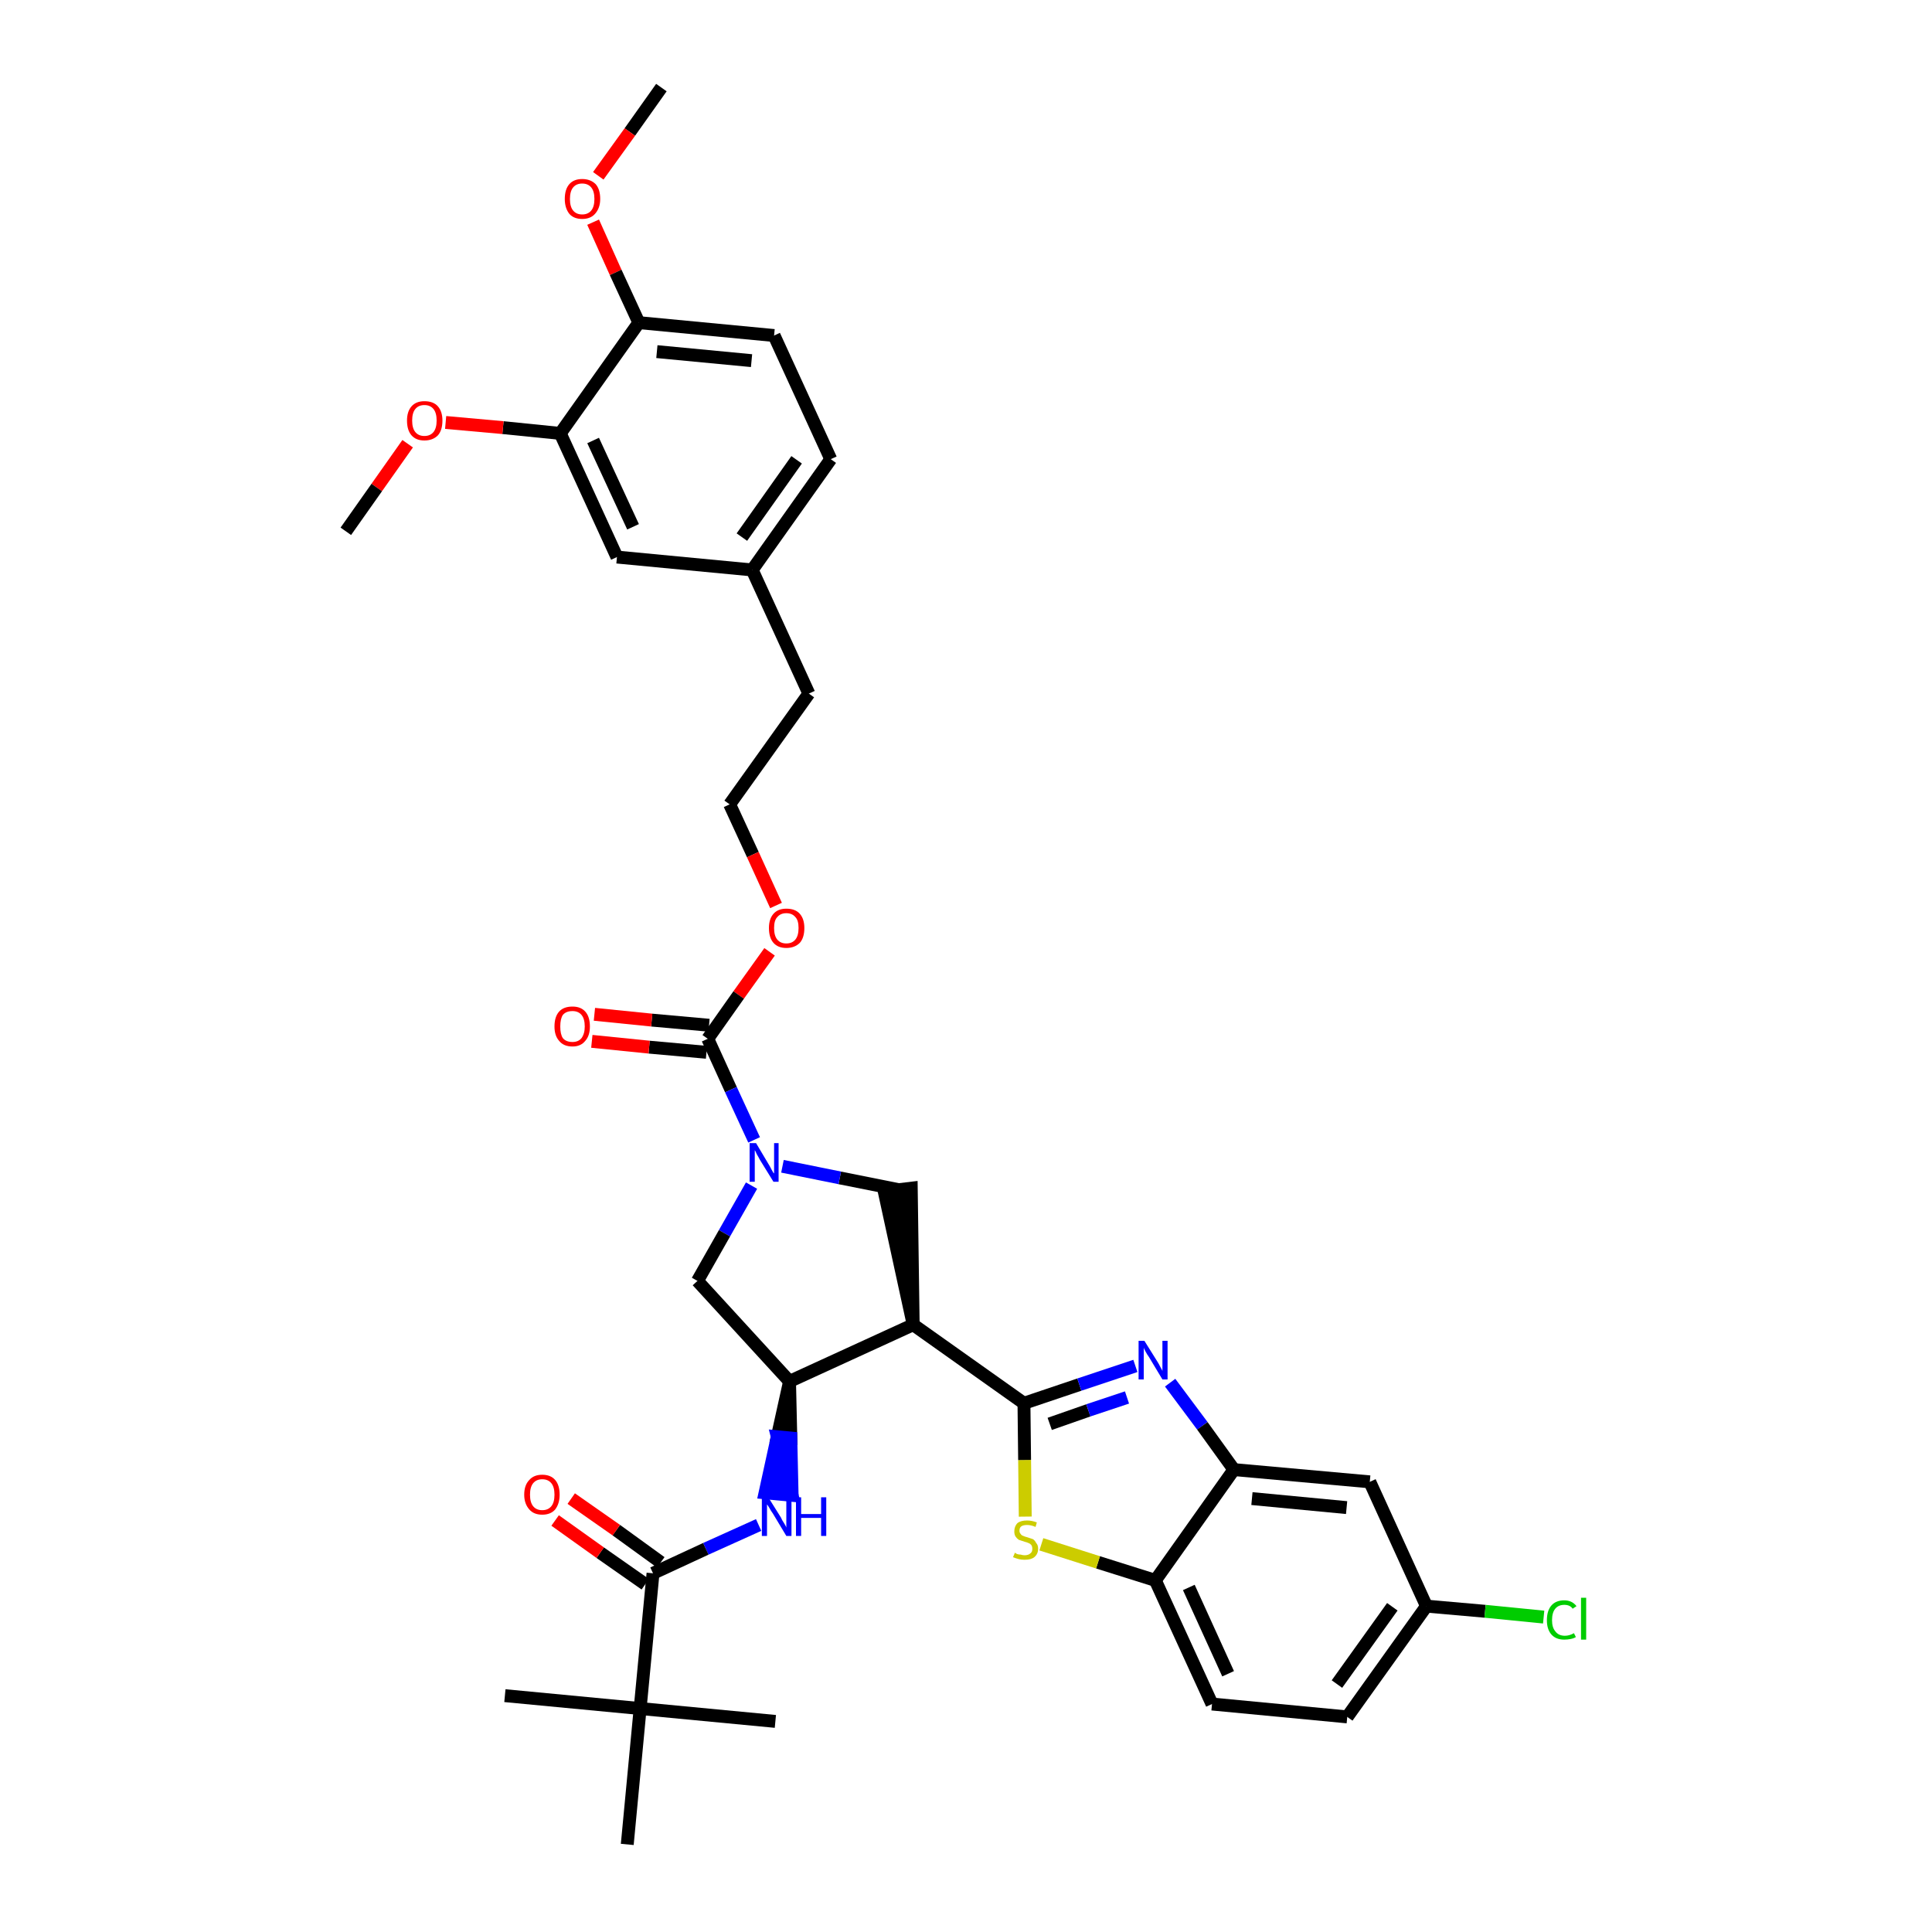 <?xml version='1.0' encoding='iso-8859-1'?>
<svg version='1.1' baseProfile='full'
              xmlns='http://www.w3.org/2000/svg'
                      xmlns:rdkit='http://www.rdkit.org/xml'
                      xmlns:xlink='http://www.w3.org/1999/xlink'
                  xml:space='preserve'
width='300px' height='300px' viewBox='0 0 300 300'>
<!-- END OF HEADER -->
<path class='bond-0 atom-0 atom-1' d='M 102.7,13.6 L 97.8,20.5' style='fill:none;fill-rule:evenodd;stroke:#000000;stroke-width:2.0px;stroke-linecap:butt;stroke-linejoin:miter;stroke-opacity:1' />
<path class='bond-0 atom-0 atom-1' d='M 97.8,20.5 L 92.9,27.3' style='fill:none;fill-rule:evenodd;stroke:#FF0000;stroke-width:2.0px;stroke-linecap:butt;stroke-linejoin:miter;stroke-opacity:1' />
<path class='bond-1 atom-1 atom-2' d='M 92.1,34.5 L 95.6,42.3' style='fill:none;fill-rule:evenodd;stroke:#FF0000;stroke-width:2.0px;stroke-linecap:butt;stroke-linejoin:miter;stroke-opacity:1' />
<path class='bond-1 atom-1 atom-2' d='M 95.6,42.3 L 99.2,50.1' style='fill:none;fill-rule:evenodd;stroke:#000000;stroke-width:2.0px;stroke-linecap:butt;stroke-linejoin:miter;stroke-opacity:1' />
<path class='bond-2 atom-2 atom-3' d='M 99.2,50.1 L 120.2,52.1' style='fill:none;fill-rule:evenodd;stroke:#000000;stroke-width:2.0px;stroke-linecap:butt;stroke-linejoin:miter;stroke-opacity:1' />
<path class='bond-2 atom-2 atom-3' d='M 102.0,54.6 L 116.7,56.0' style='fill:none;fill-rule:evenodd;stroke:#000000;stroke-width:2.0px;stroke-linecap:butt;stroke-linejoin:miter;stroke-opacity:1' />
<path class='bond-36 atom-34 atom-2' d='M 87.0,67.3 L 99.2,50.1' style='fill:none;fill-rule:evenodd;stroke:#000000;stroke-width:2.0px;stroke-linecap:butt;stroke-linejoin:miter;stroke-opacity:1' />
<path class='bond-3 atom-3 atom-4' d='M 120.2,52.1 L 129.0,71.3' style='fill:none;fill-rule:evenodd;stroke:#000000;stroke-width:2.0px;stroke-linecap:butt;stroke-linejoin:miter;stroke-opacity:1' />
<path class='bond-4 atom-4 atom-5' d='M 129.0,71.3 L 116.8,88.5' style='fill:none;fill-rule:evenodd;stroke:#000000;stroke-width:2.0px;stroke-linecap:butt;stroke-linejoin:miter;stroke-opacity:1' />
<path class='bond-4 atom-4 atom-5' d='M 123.7,71.4 L 115.2,83.4' style='fill:none;fill-rule:evenodd;stroke:#000000;stroke-width:2.0px;stroke-linecap:butt;stroke-linejoin:miter;stroke-opacity:1' />
<path class='bond-5 atom-5 atom-6' d='M 116.8,88.5 L 125.6,107.7' style='fill:none;fill-rule:evenodd;stroke:#000000;stroke-width:2.0px;stroke-linecap:butt;stroke-linejoin:miter;stroke-opacity:1' />
<path class='bond-32 atom-5 atom-33' d='M 116.8,88.5 L 95.8,86.5' style='fill:none;fill-rule:evenodd;stroke:#000000;stroke-width:2.0px;stroke-linecap:butt;stroke-linejoin:miter;stroke-opacity:1' />
<path class='bond-6 atom-6 atom-7' d='M 125.6,107.7 L 113.3,124.9' style='fill:none;fill-rule:evenodd;stroke:#000000;stroke-width:2.0px;stroke-linecap:butt;stroke-linejoin:miter;stroke-opacity:1' />
<path class='bond-7 atom-7 atom-8' d='M 113.3,124.9 L 116.9,132.7' style='fill:none;fill-rule:evenodd;stroke:#000000;stroke-width:2.0px;stroke-linecap:butt;stroke-linejoin:miter;stroke-opacity:1' />
<path class='bond-7 atom-7 atom-8' d='M 116.9,132.7 L 120.5,140.6' style='fill:none;fill-rule:evenodd;stroke:#FF0000;stroke-width:2.0px;stroke-linecap:butt;stroke-linejoin:miter;stroke-opacity:1' />
<path class='bond-8 atom-8 atom-9' d='M 119.5,147.8 L 114.7,154.5' style='fill:none;fill-rule:evenodd;stroke:#FF0000;stroke-width:2.0px;stroke-linecap:butt;stroke-linejoin:miter;stroke-opacity:1' />
<path class='bond-8 atom-8 atom-9' d='M 114.7,154.5 L 109.9,161.3' style='fill:none;fill-rule:evenodd;stroke:#000000;stroke-width:2.0px;stroke-linecap:butt;stroke-linejoin:miter;stroke-opacity:1' />
<path class='bond-9 atom-9 atom-10' d='M 110.1,159.2 L 101.2,158.4' style='fill:none;fill-rule:evenodd;stroke:#000000;stroke-width:2.0px;stroke-linecap:butt;stroke-linejoin:miter;stroke-opacity:1' />
<path class='bond-9 atom-9 atom-10' d='M 101.2,158.4 L 92.3,157.5' style='fill:none;fill-rule:evenodd;stroke:#FF0000;stroke-width:2.0px;stroke-linecap:butt;stroke-linejoin:miter;stroke-opacity:1' />
<path class='bond-9 atom-9 atom-10' d='M 109.7,163.4 L 100.8,162.6' style='fill:none;fill-rule:evenodd;stroke:#000000;stroke-width:2.0px;stroke-linecap:butt;stroke-linejoin:miter;stroke-opacity:1' />
<path class='bond-9 atom-9 atom-10' d='M 100.8,162.6 L 91.9,161.7' style='fill:none;fill-rule:evenodd;stroke:#FF0000;stroke-width:2.0px;stroke-linecap:butt;stroke-linejoin:miter;stroke-opacity:1' />
<path class='bond-10 atom-9 atom-11' d='M 109.9,161.3 L 113.5,169.2' style='fill:none;fill-rule:evenodd;stroke:#000000;stroke-width:2.0px;stroke-linecap:butt;stroke-linejoin:miter;stroke-opacity:1' />
<path class='bond-10 atom-9 atom-11' d='M 113.5,169.2 L 117.1,177.0' style='fill:none;fill-rule:evenodd;stroke:#0000FF;stroke-width:2.0px;stroke-linecap:butt;stroke-linejoin:miter;stroke-opacity:1' />
<path class='bond-11 atom-11 atom-12' d='M 116.7,184.1 L 112.5,191.5' style='fill:none;fill-rule:evenodd;stroke:#0000FF;stroke-width:2.0px;stroke-linecap:butt;stroke-linejoin:miter;stroke-opacity:1' />
<path class='bond-11 atom-11 atom-12' d='M 112.5,191.5 L 108.3,198.9' style='fill:none;fill-rule:evenodd;stroke:#000000;stroke-width:2.0px;stroke-linecap:butt;stroke-linejoin:miter;stroke-opacity:1' />
<path class='bond-37 atom-32 atom-11' d='M 139.4,184.7 L 130.4,182.9' style='fill:none;fill-rule:evenodd;stroke:#000000;stroke-width:2.0px;stroke-linecap:butt;stroke-linejoin:miter;stroke-opacity:1' />
<path class='bond-37 atom-32 atom-11' d='M 130.4,182.9 L 121.5,181.1' style='fill:none;fill-rule:evenodd;stroke:#0000FF;stroke-width:2.0px;stroke-linecap:butt;stroke-linejoin:miter;stroke-opacity:1' />
<path class='bond-12 atom-12 atom-13' d='M 108.3,198.9 L 122.6,214.5' style='fill:none;fill-rule:evenodd;stroke:#000000;stroke-width:2.0px;stroke-linecap:butt;stroke-linejoin:miter;stroke-opacity:1' />
<path class='bond-13 atom-13 atom-14' d='M 122.6,214.5 L 120.7,223.1 L 122.8,223.3 Z' style='fill:#000000;fill-rule:evenodd;fill-opacity:1;stroke:#000000;stroke-width:2.0px;stroke-linecap:butt;stroke-linejoin:miter;stroke-opacity:1;' />
<path class='bond-13 atom-13 atom-14' d='M 120.7,223.1 L 123.0,232.2 L 118.8,231.8 Z' style='fill:#0000FF;fill-rule:evenodd;fill-opacity:1;stroke:#0000FF;stroke-width:2.0px;stroke-linecap:butt;stroke-linejoin:miter;stroke-opacity:1;' />
<path class='bond-13 atom-13 atom-14' d='M 120.7,223.1 L 122.8,223.3 L 123.0,232.2 Z' style='fill:#0000FF;fill-rule:evenodd;fill-opacity:1;stroke:#0000FF;stroke-width:2.0px;stroke-linecap:butt;stroke-linejoin:miter;stroke-opacity:1;' />
<path class='bond-20 atom-13 atom-21' d='M 122.6,214.5 L 141.8,205.7' style='fill:none;fill-rule:evenodd;stroke:#000000;stroke-width:2.0px;stroke-linecap:butt;stroke-linejoin:miter;stroke-opacity:1' />
<path class='bond-14 atom-14 atom-15' d='M 117.8,236.8 L 109.6,240.5' style='fill:none;fill-rule:evenodd;stroke:#0000FF;stroke-width:2.0px;stroke-linecap:butt;stroke-linejoin:miter;stroke-opacity:1' />
<path class='bond-14 atom-14 atom-15' d='M 109.6,240.5 L 101.4,244.3' style='fill:none;fill-rule:evenodd;stroke:#000000;stroke-width:2.0px;stroke-linecap:butt;stroke-linejoin:miter;stroke-opacity:1' />
<path class='bond-15 atom-15 atom-16' d='M 102.6,242.6 L 95.7,237.6' style='fill:none;fill-rule:evenodd;stroke:#000000;stroke-width:2.0px;stroke-linecap:butt;stroke-linejoin:miter;stroke-opacity:1' />
<path class='bond-15 atom-15 atom-16' d='M 95.7,237.6 L 88.7,232.7' style='fill:none;fill-rule:evenodd;stroke:#FF0000;stroke-width:2.0px;stroke-linecap:butt;stroke-linejoin:miter;stroke-opacity:1' />
<path class='bond-15 atom-15 atom-16' d='M 100.2,246.0 L 93.2,241.1' style='fill:none;fill-rule:evenodd;stroke:#000000;stroke-width:2.0px;stroke-linecap:butt;stroke-linejoin:miter;stroke-opacity:1' />
<path class='bond-15 atom-15 atom-16' d='M 93.2,241.1 L 86.2,236.1' style='fill:none;fill-rule:evenodd;stroke:#FF0000;stroke-width:2.0px;stroke-linecap:butt;stroke-linejoin:miter;stroke-opacity:1' />
<path class='bond-16 atom-15 atom-17' d='M 101.4,244.3 L 99.4,265.3' style='fill:none;fill-rule:evenodd;stroke:#000000;stroke-width:2.0px;stroke-linecap:butt;stroke-linejoin:miter;stroke-opacity:1' />
<path class='bond-17 atom-17 atom-18' d='M 99.4,265.3 L 78.4,263.3' style='fill:none;fill-rule:evenodd;stroke:#000000;stroke-width:2.0px;stroke-linecap:butt;stroke-linejoin:miter;stroke-opacity:1' />
<path class='bond-18 atom-17 atom-19' d='M 99.4,265.3 L 120.4,267.3' style='fill:none;fill-rule:evenodd;stroke:#000000;stroke-width:2.0px;stroke-linecap:butt;stroke-linejoin:miter;stroke-opacity:1' />
<path class='bond-19 atom-17 atom-20' d='M 99.4,265.3 L 97.4,286.4' style='fill:none;fill-rule:evenodd;stroke:#000000;stroke-width:2.0px;stroke-linecap:butt;stroke-linejoin:miter;stroke-opacity:1' />
<path class='bond-21 atom-21 atom-22' d='M 141.8,205.7 L 159.0,217.9' style='fill:none;fill-rule:evenodd;stroke:#000000;stroke-width:2.0px;stroke-linecap:butt;stroke-linejoin:miter;stroke-opacity:1' />
<path class='bond-31 atom-21 atom-32' d='M 141.8,205.7 L 141.5,184.5 L 137.3,185.0 Z' style='fill:#000000;fill-rule:evenodd;fill-opacity:1;stroke:#000000;stroke-width:2.0px;stroke-linecap:butt;stroke-linejoin:miter;stroke-opacity:1;' />
<path class='bond-22 atom-22 atom-23' d='M 159.0,217.9 L 167.6,215.0' style='fill:none;fill-rule:evenodd;stroke:#000000;stroke-width:2.0px;stroke-linecap:butt;stroke-linejoin:miter;stroke-opacity:1' />
<path class='bond-22 atom-22 atom-23' d='M 167.6,215.0 L 176.3,212.1' style='fill:none;fill-rule:evenodd;stroke:#0000FF;stroke-width:2.0px;stroke-linecap:butt;stroke-linejoin:miter;stroke-opacity:1' />
<path class='bond-22 atom-22 atom-23' d='M 163.0,221.1 L 169.0,219.0' style='fill:none;fill-rule:evenodd;stroke:#000000;stroke-width:2.0px;stroke-linecap:butt;stroke-linejoin:miter;stroke-opacity:1' />
<path class='bond-22 atom-22 atom-23' d='M 169.0,219.0 L 175.0,217.0' style='fill:none;fill-rule:evenodd;stroke:#0000FF;stroke-width:2.0px;stroke-linecap:butt;stroke-linejoin:miter;stroke-opacity:1' />
<path class='bond-38 atom-31 atom-22' d='M 159.2,235.5 L 159.1,226.7' style='fill:none;fill-rule:evenodd;stroke:#CCCC00;stroke-width:2.0px;stroke-linecap:butt;stroke-linejoin:miter;stroke-opacity:1' />
<path class='bond-38 atom-31 atom-22' d='M 159.1,226.7 L 159.0,217.9' style='fill:none;fill-rule:evenodd;stroke:#000000;stroke-width:2.0px;stroke-linecap:butt;stroke-linejoin:miter;stroke-opacity:1' />
<path class='bond-23 atom-23 atom-24' d='M 181.7,214.7 L 186.7,221.4' style='fill:none;fill-rule:evenodd;stroke:#0000FF;stroke-width:2.0px;stroke-linecap:butt;stroke-linejoin:miter;stroke-opacity:1' />
<path class='bond-23 atom-23 atom-24' d='M 186.7,221.4 L 191.6,228.2' style='fill:none;fill-rule:evenodd;stroke:#000000;stroke-width:2.0px;stroke-linecap:butt;stroke-linejoin:miter;stroke-opacity:1' />
<path class='bond-24 atom-24 atom-25' d='M 191.6,228.2 L 212.7,230.1' style='fill:none;fill-rule:evenodd;stroke:#000000;stroke-width:2.0px;stroke-linecap:butt;stroke-linejoin:miter;stroke-opacity:1' />
<path class='bond-24 atom-24 atom-25' d='M 194.4,232.7 L 209.1,234.1' style='fill:none;fill-rule:evenodd;stroke:#000000;stroke-width:2.0px;stroke-linecap:butt;stroke-linejoin:miter;stroke-opacity:1' />
<path class='bond-39 atom-30 atom-24' d='M 179.4,245.4 L 191.6,228.2' style='fill:none;fill-rule:evenodd;stroke:#000000;stroke-width:2.0px;stroke-linecap:butt;stroke-linejoin:miter;stroke-opacity:1' />
<path class='bond-25 atom-25 atom-26' d='M 212.7,230.1 L 221.5,249.4' style='fill:none;fill-rule:evenodd;stroke:#000000;stroke-width:2.0px;stroke-linecap:butt;stroke-linejoin:miter;stroke-opacity:1' />
<path class='bond-26 atom-26 atom-27' d='M 221.5,249.4 L 230.6,250.2' style='fill:none;fill-rule:evenodd;stroke:#000000;stroke-width:2.0px;stroke-linecap:butt;stroke-linejoin:miter;stroke-opacity:1' />
<path class='bond-26 atom-26 atom-27' d='M 230.6,250.2 L 239.7,251.1' style='fill:none;fill-rule:evenodd;stroke:#00CC00;stroke-width:2.0px;stroke-linecap:butt;stroke-linejoin:miter;stroke-opacity:1' />
<path class='bond-27 atom-26 atom-28' d='M 221.5,249.4 L 209.2,266.6' style='fill:none;fill-rule:evenodd;stroke:#000000;stroke-width:2.0px;stroke-linecap:butt;stroke-linejoin:miter;stroke-opacity:1' />
<path class='bond-27 atom-26 atom-28' d='M 216.2,249.5 L 207.6,261.5' style='fill:none;fill-rule:evenodd;stroke:#000000;stroke-width:2.0px;stroke-linecap:butt;stroke-linejoin:miter;stroke-opacity:1' />
<path class='bond-28 atom-28 atom-29' d='M 209.2,266.6 L 188.2,264.6' style='fill:none;fill-rule:evenodd;stroke:#000000;stroke-width:2.0px;stroke-linecap:butt;stroke-linejoin:miter;stroke-opacity:1' />
<path class='bond-29 atom-29 atom-30' d='M 188.2,264.6 L 179.4,245.4' style='fill:none;fill-rule:evenodd;stroke:#000000;stroke-width:2.0px;stroke-linecap:butt;stroke-linejoin:miter;stroke-opacity:1' />
<path class='bond-29 atom-29 atom-30' d='M 190.7,259.9 L 184.6,246.5' style='fill:none;fill-rule:evenodd;stroke:#000000;stroke-width:2.0px;stroke-linecap:butt;stroke-linejoin:miter;stroke-opacity:1' />
<path class='bond-30 atom-30 atom-31' d='M 179.4,245.4 L 170.5,242.6' style='fill:none;fill-rule:evenodd;stroke:#000000;stroke-width:2.0px;stroke-linecap:butt;stroke-linejoin:miter;stroke-opacity:1' />
<path class='bond-30 atom-30 atom-31' d='M 170.5,242.6 L 161.7,239.8' style='fill:none;fill-rule:evenodd;stroke:#CCCC00;stroke-width:2.0px;stroke-linecap:butt;stroke-linejoin:miter;stroke-opacity:1' />
<path class='bond-33 atom-33 atom-34' d='M 95.8,86.5 L 87.0,67.3' style='fill:none;fill-rule:evenodd;stroke:#000000;stroke-width:2.0px;stroke-linecap:butt;stroke-linejoin:miter;stroke-opacity:1' />
<path class='bond-33 atom-33 atom-34' d='M 98.3,81.8 L 92.1,68.4' style='fill:none;fill-rule:evenodd;stroke:#000000;stroke-width:2.0px;stroke-linecap:butt;stroke-linejoin:miter;stroke-opacity:1' />
<path class='bond-34 atom-34 atom-35' d='M 87.0,67.3 L 78.1,66.4' style='fill:none;fill-rule:evenodd;stroke:#000000;stroke-width:2.0px;stroke-linecap:butt;stroke-linejoin:miter;stroke-opacity:1' />
<path class='bond-34 atom-34 atom-35' d='M 78.1,66.4 L 69.2,65.6' style='fill:none;fill-rule:evenodd;stroke:#FF0000;stroke-width:2.0px;stroke-linecap:butt;stroke-linejoin:miter;stroke-opacity:1' />
<path class='bond-35 atom-35 atom-36' d='M 63.3,68.9 L 58.5,75.7' style='fill:none;fill-rule:evenodd;stroke:#FF0000;stroke-width:2.0px;stroke-linecap:butt;stroke-linejoin:miter;stroke-opacity:1' />
<path class='bond-35 atom-35 atom-36' d='M 58.5,75.7 L 53.7,82.5' style='fill:none;fill-rule:evenodd;stroke:#000000;stroke-width:2.0px;stroke-linecap:butt;stroke-linejoin:miter;stroke-opacity:1' />
<path  class='atom-1' d='M 87.7 30.9
Q 87.7 29.4, 88.4 28.6
Q 89.1 27.8, 90.4 27.8
Q 91.7 27.8, 92.5 28.6
Q 93.2 29.4, 93.2 30.9
Q 93.2 32.3, 92.4 33.2
Q 91.7 34.0, 90.4 34.0
Q 89.1 34.0, 88.4 33.2
Q 87.7 32.3, 87.7 30.9
M 90.4 33.3
Q 91.3 33.3, 91.8 32.7
Q 92.3 32.1, 92.3 30.9
Q 92.3 29.7, 91.8 29.1
Q 91.3 28.5, 90.4 28.5
Q 89.5 28.5, 89.0 29.1
Q 88.5 29.7, 88.5 30.9
Q 88.5 32.1, 89.0 32.7
Q 89.5 33.3, 90.4 33.3
' fill='#FF0000'/>
<path  class='atom-8' d='M 119.4 144.1
Q 119.4 142.7, 120.1 141.9
Q 120.8 141.1, 122.1 141.1
Q 123.5 141.1, 124.2 141.9
Q 124.9 142.7, 124.9 144.1
Q 124.9 145.6, 124.2 146.4
Q 123.4 147.2, 122.1 147.2
Q 120.8 147.2, 120.1 146.4
Q 119.4 145.6, 119.4 144.1
M 122.1 146.5
Q 123.0 146.5, 123.5 145.9
Q 124.0 145.3, 124.0 144.1
Q 124.0 142.9, 123.5 142.4
Q 123.0 141.8, 122.1 141.8
Q 121.2 141.8, 120.7 142.4
Q 120.2 142.9, 120.2 144.1
Q 120.2 145.3, 120.7 145.9
Q 121.2 146.5, 122.1 146.5
' fill='#FF0000'/>
<path  class='atom-10' d='M 86.1 159.4
Q 86.1 157.9, 86.8 157.1
Q 87.5 156.3, 88.9 156.3
Q 90.2 156.3, 90.9 157.1
Q 91.6 157.9, 91.6 159.4
Q 91.6 160.8, 90.9 161.6
Q 90.2 162.5, 88.9 162.5
Q 87.5 162.5, 86.8 161.6
Q 86.1 160.8, 86.1 159.4
M 88.9 161.8
Q 89.8 161.8, 90.3 161.2
Q 90.8 160.5, 90.8 159.4
Q 90.8 158.2, 90.3 157.6
Q 89.8 157.0, 88.9 157.0
Q 87.9 157.0, 87.4 157.6
Q 87.0 158.2, 87.0 159.4
Q 87.0 160.6, 87.4 161.2
Q 87.9 161.8, 88.9 161.8
' fill='#FF0000'/>
<path  class='atom-11' d='M 117.4 177.5
L 119.3 180.7
Q 119.5 181.0, 119.8 181.6
Q 120.1 182.2, 120.2 182.2
L 120.2 177.5
L 120.9 177.5
L 120.9 183.5
L 120.1 183.5
L 118.0 180.1
Q 117.8 179.7, 117.5 179.2
Q 117.3 178.7, 117.2 178.6
L 117.2 183.5
L 116.4 183.5
L 116.4 177.5
L 117.4 177.5
' fill='#0000FF'/>
<path  class='atom-14' d='M 119.3 232.5
L 121.3 235.7
Q 121.4 236.0, 121.8 236.6
Q 122.1 237.1, 122.1 237.2
L 122.1 232.5
L 122.9 232.5
L 122.9 238.5
L 122.1 238.5
L 120.0 235.0
Q 119.7 234.6, 119.5 234.2
Q 119.2 233.7, 119.1 233.6
L 119.1 238.5
L 118.3 238.5
L 118.3 232.5
L 119.3 232.5
' fill='#0000FF'/>
<path  class='atom-14' d='M 123.6 232.5
L 124.4 232.5
L 124.4 235.1
L 127.5 235.1
L 127.5 232.5
L 128.3 232.5
L 128.3 238.5
L 127.5 238.5
L 127.5 235.7
L 124.4 235.7
L 124.4 238.5
L 123.6 238.5
L 123.6 232.5
' fill='#0000FF'/>
<path  class='atom-16' d='M 81.4 232.1
Q 81.4 230.6, 82.2 229.8
Q 82.9 229.0, 84.2 229.0
Q 85.5 229.0, 86.2 229.8
Q 86.9 230.6, 86.9 232.1
Q 86.9 233.5, 86.2 234.4
Q 85.5 235.2, 84.2 235.2
Q 82.9 235.2, 82.2 234.4
Q 81.4 233.5, 81.4 232.1
M 84.2 234.5
Q 85.1 234.5, 85.6 233.9
Q 86.1 233.3, 86.1 232.1
Q 86.1 230.9, 85.6 230.3
Q 85.1 229.7, 84.2 229.7
Q 83.3 229.7, 82.8 230.3
Q 82.3 230.9, 82.3 232.1
Q 82.3 233.3, 82.8 233.9
Q 83.3 234.5, 84.2 234.5
' fill='#FF0000'/>
<path  class='atom-23' d='M 177.7 208.2
L 179.7 211.4
Q 179.9 211.7, 180.2 212.3
Q 180.5 212.8, 180.5 212.9
L 180.5 208.2
L 181.3 208.2
L 181.3 214.2
L 180.5 214.2
L 178.4 210.7
Q 178.1 210.3, 177.9 209.9
Q 177.6 209.4, 177.6 209.2
L 177.6 214.2
L 176.8 214.2
L 176.8 208.2
L 177.7 208.2
' fill='#0000FF'/>
<path  class='atom-27' d='M 240.2 251.6
Q 240.2 250.1, 240.9 249.3
Q 241.6 248.5, 242.9 248.5
Q 244.1 248.5, 244.8 249.4
L 244.2 249.8
Q 243.8 249.2, 242.9 249.2
Q 242.0 249.2, 241.5 249.8
Q 241.0 250.4, 241.0 251.6
Q 241.0 252.7, 241.5 253.3
Q 242.0 254.0, 243.0 254.0
Q 243.7 254.0, 244.4 253.6
L 244.7 254.2
Q 244.4 254.4, 243.9 254.5
Q 243.4 254.6, 242.9 254.6
Q 241.6 254.6, 240.9 253.8
Q 240.2 253.0, 240.2 251.6
' fill='#00CC00'/>
<path  class='atom-27' d='M 245.5 248.1
L 246.3 248.1
L 246.3 254.6
L 245.5 254.6
L 245.5 248.1
' fill='#00CC00'/>
<path  class='atom-31' d='M 157.6 241.1
Q 157.6 241.1, 157.9 241.3
Q 158.2 241.4, 158.5 241.4
Q 158.8 241.5, 159.1 241.5
Q 159.7 241.5, 160.0 241.2
Q 160.3 241.0, 160.3 240.5
Q 160.3 240.2, 160.2 240.0
Q 160.0 239.7, 159.7 239.6
Q 159.5 239.5, 159.1 239.4
Q 158.5 239.2, 158.2 239.1
Q 157.9 238.9, 157.7 238.6
Q 157.5 238.3, 157.5 237.8
Q 157.5 237.0, 158.0 236.5
Q 158.5 236.1, 159.5 236.1
Q 160.2 236.1, 161.0 236.4
L 160.8 237.1
Q 160.1 236.8, 159.5 236.8
Q 158.9 236.8, 158.6 237.0
Q 158.3 237.2, 158.3 237.7
Q 158.3 238.0, 158.5 238.2
Q 158.6 238.4, 158.9 238.5
Q 159.1 238.6, 159.5 238.7
Q 160.1 238.9, 160.4 239.0
Q 160.7 239.2, 160.9 239.6
Q 161.2 239.9, 161.2 240.5
Q 161.2 241.3, 160.6 241.8
Q 160.1 242.2, 159.1 242.2
Q 158.6 242.2, 158.2 242.1
Q 157.8 242.0, 157.3 241.8
L 157.6 241.1
' fill='#CCCC00'/>
<path  class='atom-35' d='M 63.2 65.3
Q 63.2 63.9, 63.9 63.1
Q 64.6 62.3, 65.9 62.3
Q 67.3 62.3, 68.0 63.1
Q 68.7 63.9, 68.7 65.3
Q 68.7 66.8, 68.0 67.6
Q 67.2 68.4, 65.9 68.4
Q 64.6 68.4, 63.9 67.6
Q 63.2 66.8, 63.2 65.3
M 65.9 67.7
Q 66.8 67.7, 67.3 67.1
Q 67.8 66.5, 67.8 65.3
Q 67.8 64.1, 67.3 63.5
Q 66.8 62.9, 65.9 62.9
Q 65.0 62.9, 64.5 63.5
Q 64.0 64.1, 64.0 65.3
Q 64.0 66.5, 64.5 67.1
Q 65.0 67.7, 65.9 67.7
' fill='#FF0000'/>
</svg>
